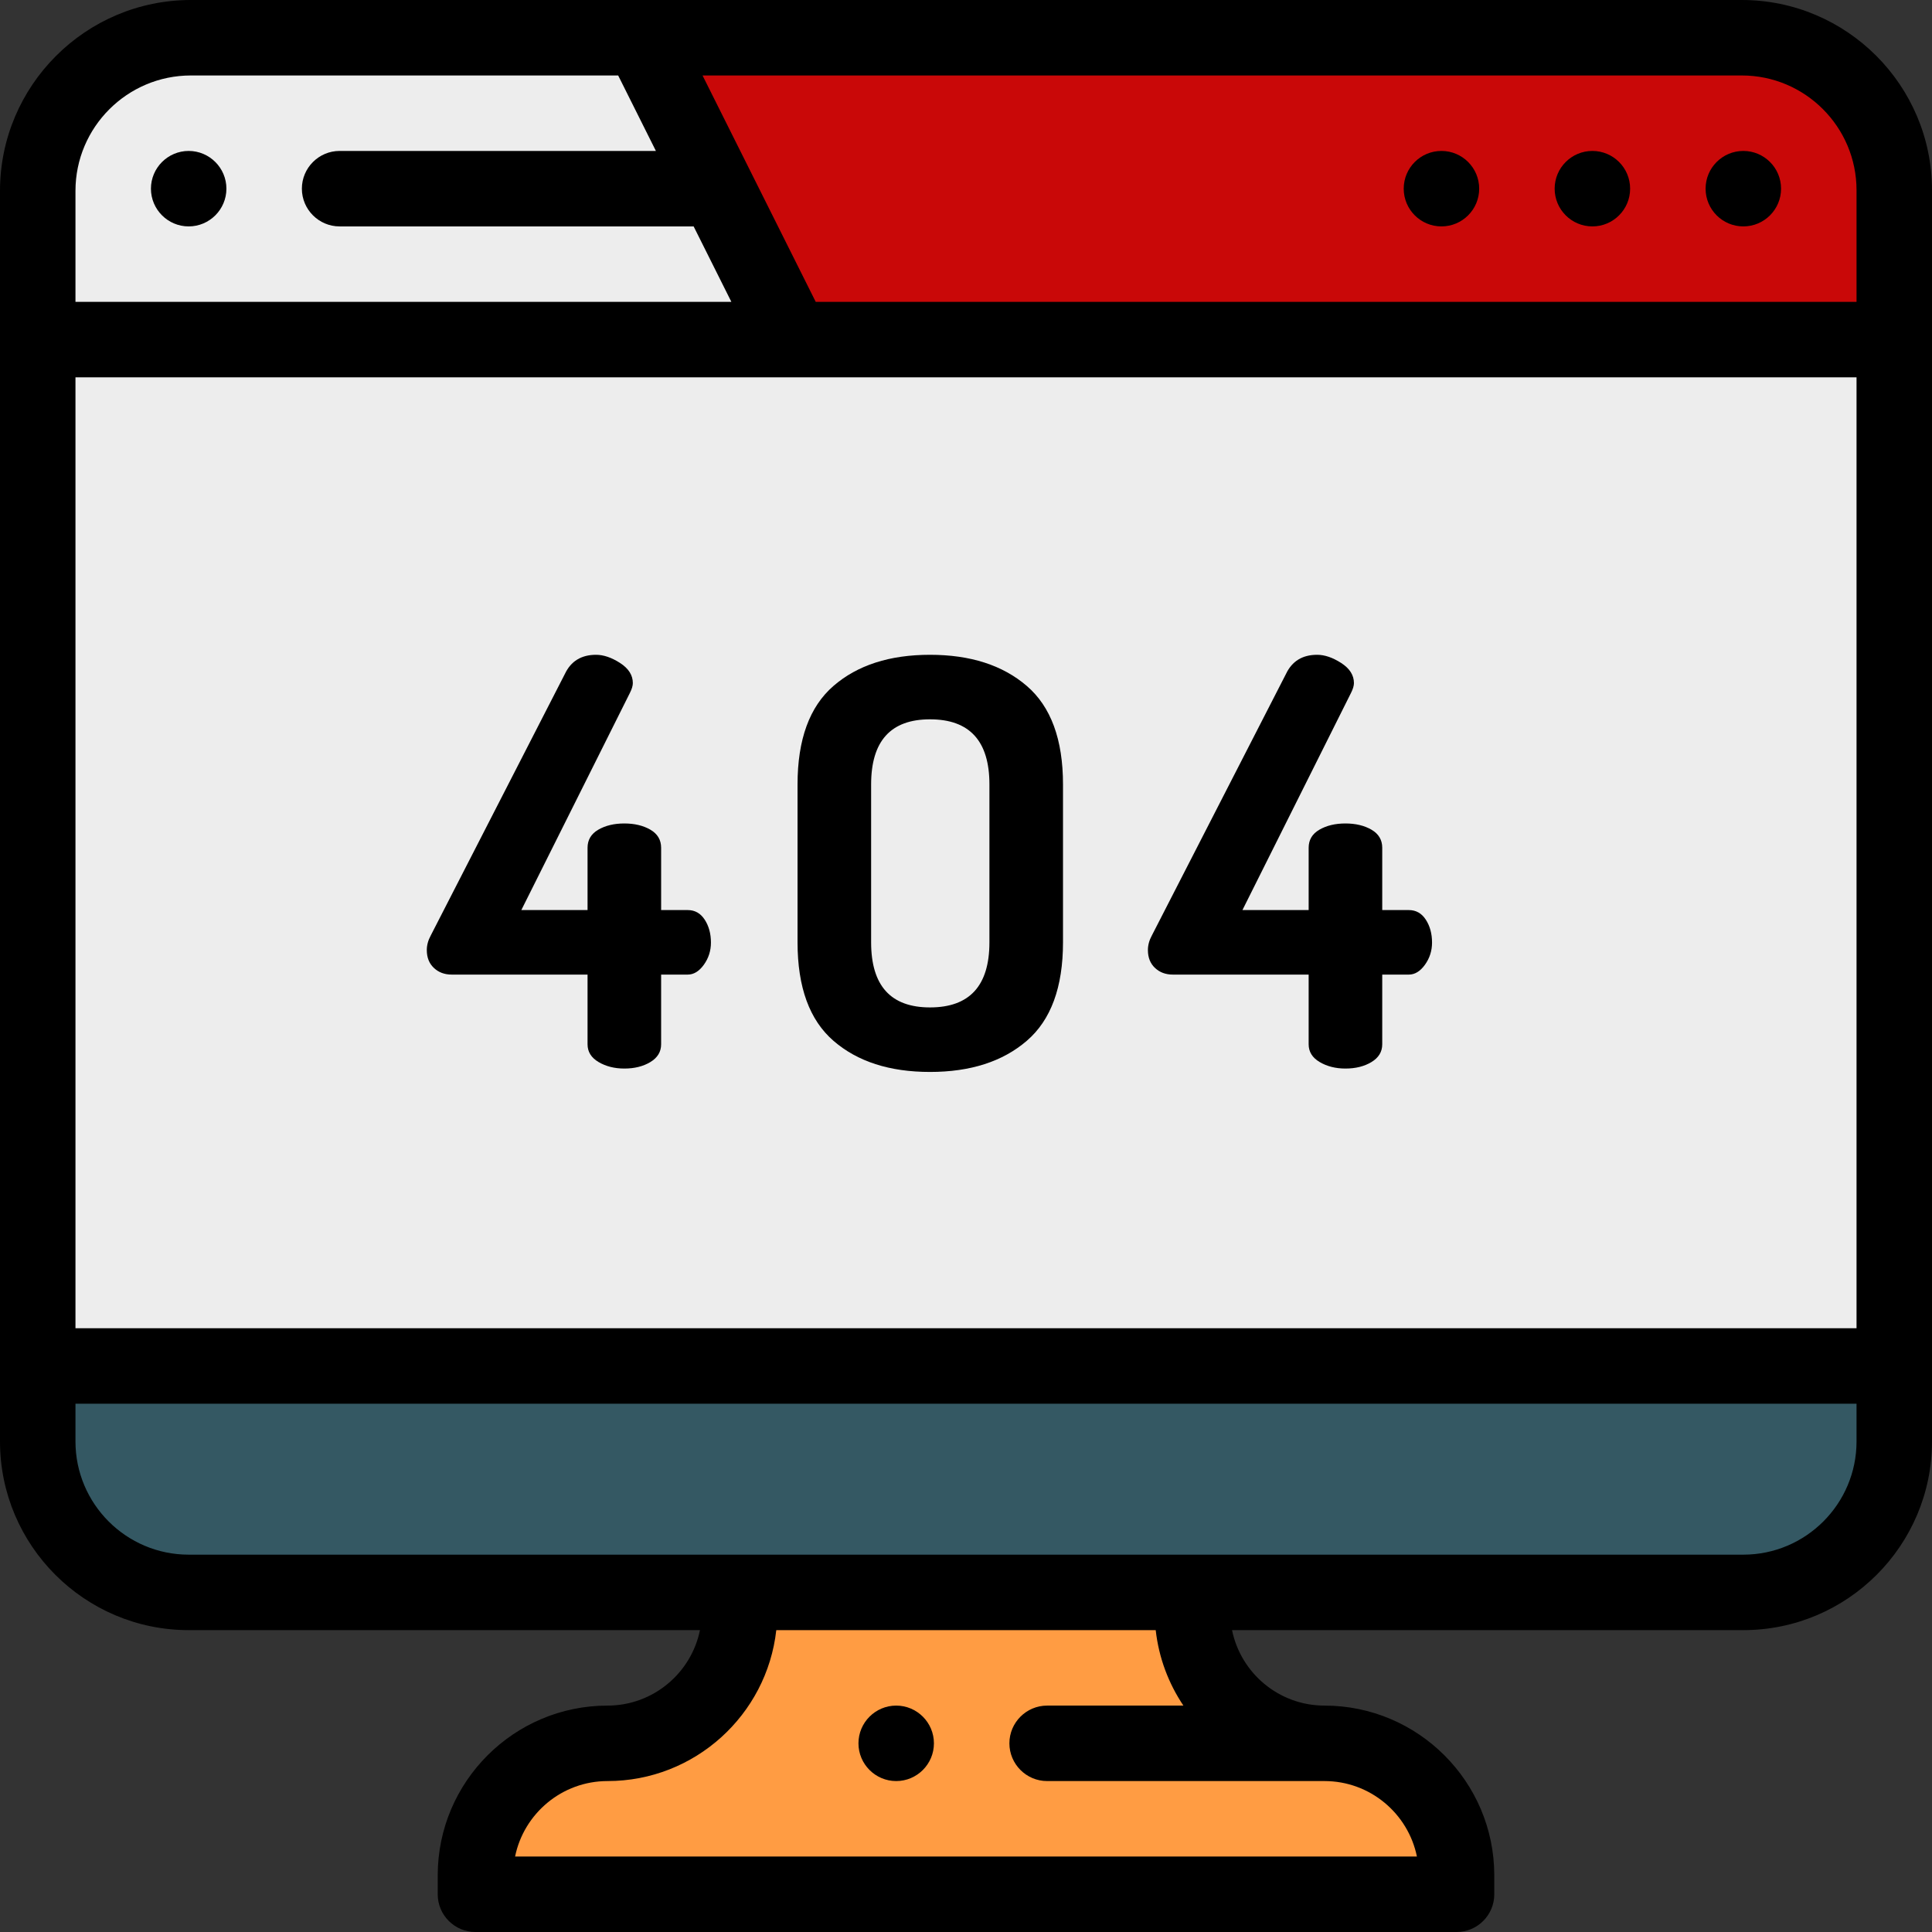 <?xml version="1.0" encoding="iso-8859-1"?>
<!-- Generator: Adobe Illustrator 19.0.0, SVG Export Plug-In . SVG Version: 6.00 Build 0)  -->
<svg xmlns="http://www.w3.org/2000/svg" xmlns:xlink="http://www.w3.org/1999/xlink" version="1.1" id="Layer_1" x="0px" y="0px" viewBox="0 0 512 512" style="enable-background:new 0 0 512 512;" xml:space="preserve" width="512" height="512">
<rect x="0" y="0" width="512" height="512" fill="#333333" stroke="none"/>
<g>
	<path style="fill:#c90808;" d="M170,10h291.594C483.91,10,502,28.09,502,50.406V90H210L170,10z"/>
	<path style="fill:#ededed;" d="M210,90l-40-80H50.585C28.171,10,10,28.171,10,50.585V362h492V90H210z"/>
	<path style="fill:#ff9c43;" d="M196,427v-5h120v5c0,19.33,15.67,35,35,35h0c19.33,0,35,15.67,35,35v5H126v-5   c0-19.33,15.67-35,35-35h0C180.33,462,196,446.33,196,427z"/>
	<path style="fill:#345863;" d="M502,362H10v20c0,22.091,17.909,40,40,40h412c22.091,0,40-17.909,40-40V362z"/>
	<g>#345863
		<path d="M113.107,251.775c0-1.289,0.349-2.578,1.05-3.867l35.55-69.324c1.598-3.369,4.35-5.057,8.25-5.057    c1.999,0,4.125,0.727,6.375,2.174c2.25,1.451,3.375,3.226,3.375,5.326c0,0.7-0.251,1.551-0.75,2.549l-28.8,57.601h17.55v-16.505    c0-2.096,0.949-3.693,2.85-4.795c1.898-1.1,4.2-1.65,6.9-1.65c2.7,0,4.999,0.551,6.9,1.65c1.898,1.102,2.85,2.699,2.85,4.795    v16.505h7.05c1.898,0,3.398,0.849,4.5,2.546c1.099,1.696,1.65,3.721,1.65,6.074c0,2.168-0.625,4.123-1.875,5.867    c-1.251,1.743-2.676,2.613-4.275,2.613h-7.05v18.478c0,1.985-0.952,3.551-2.85,4.699c-1.901,1.148-4.2,1.723-6.9,1.723    c-2.602,0-4.875-0.574-6.825-1.723s-2.925-2.714-2.925-4.699v-18.478h-36c-1.901,0-3.476-0.589-4.725-1.768    C113.731,255.333,113.107,253.754,113.107,251.775z"/>
		<path d="M211.357,249.727v-41.85c0-11.899,3.174-20.6,9.525-26.1c6.349-5.499,14.873-8.25,25.575-8.25    c10.699,0,19.25,2.751,25.65,8.25c6.398,5.5,9.6,14.2,9.6,26.1v41.85c0,11.902-3.201,20.602-9.6,26.1    c-6.4,5.502-14.951,8.25-25.65,8.25c-10.702,0-19.226-2.748-25.575-8.25C214.531,270.328,211.357,261.629,211.357,249.727z     M230.857,249.727c0,11.501,5.199,17.25,15.6,17.25c10.5,0,15.75-5.749,15.75-17.25v-41.85c0-11.498-5.25-17.25-15.75-17.25    c-10.401,0-15.6,5.752-15.6,17.25V249.727z"/>
		<path d="M304.206,251.775c0-1.289,0.349-2.578,1.05-3.867l35.551-69.324c1.598-3.369,4.35-5.057,8.25-5.057    c1.998,0,4.125,0.727,6.375,2.174c2.25,1.451,3.375,3.226,3.375,5.326c0,0.7-0.252,1.551-0.75,2.549l-28.801,57.601h17.551    v-16.505c0-2.096,0.949-3.693,2.85-4.795c1.898-1.1,4.199-1.65,6.9-1.65c2.699,0,4.998,0.551,6.899,1.65    c1.898,1.102,2.851,2.699,2.851,4.795v16.505h7.049c1.898,0,3.398,0.849,4.5,2.546c1.1,1.696,1.65,3.721,1.65,6.074    c0,2.168-0.625,4.123-1.875,5.867c-1.252,1.743-2.676,2.613-4.275,2.613h-7.049v18.478c0,1.985-0.952,3.551-2.851,4.699    c-1.901,1.148-4.2,1.723-6.899,1.723c-2.602,0-4.875-0.574-6.826-1.723c-1.949-1.148-2.924-2.714-2.924-4.699v-18.478h-36    c-1.901,0-3.477-0.589-4.726-1.768C304.83,255.333,304.206,253.754,304.206,251.775z"/>
		<path d="M461.594,0H170H50.585C22.692,0,0,22.692,0,50.585V382c0,27.57,22.43,50,50,50h135.497c-2.323,11.397-12.424,20-24.497,20    c-24.813,0-45,20.187-45,45v5c0,5.522,4.477,10,10,10h260c5.522,0,10-4.478,10-10v-5c0-24.813-20.187-45-45-45    c-12.073,0-22.174-8.603-24.497-20H462c27.57,0,50-22.43,50-50V50.406C512,22.612,489.388,0,461.594,0z M20,100h472v252H20V100z     M461.594,20C478.359,20,492,33.641,492,50.406V80H216.18l-30-60H461.594z M50.585,20H163.82l10,20H90c-5.51,0-10,4.49-10,10    s4.49,10,10,10h93.82l10,20H20V50.585C20,33.721,33.721,20,50.585,20z M313.614,452H277.5c-5.51,0-10,4.49-10,10s4.49,10,10,10    c0,0,72.701,0,73.5,0c12.073,0,22.175,8.604,24.498,20H136.502c2.323-11.396,12.425-20,24.498-20    c23.123,0,42.229-17.531,44.724-40h100.552C307.092,439.343,309.69,446.151,313.614,452z M492,382c0,16.542-13.458,30-30,30H316    H196H50c-16.542,0-30-13.458-30-30v-10h472V382z"/>
		<path d="M462,60c5.52,0,10-4.48,10-10c0-5.521-4.48-10-10-10c-5.521,0-10,4.479-10,10C452,55.52,456.479,60,462,60z"/>
		<path d="M422,60c5.52,0,10-4.48,10-10c0-5.521-4.48-10-10-10c-5.521,0-10,4.479-10,10C412,55.52,416.479,60,422,60z"/>
		<path d="M382,60c5.52,0,10-4.48,10-10c0-5.521-4.48-10-10-10c-5.521,0-10,4.479-10,10C372,55.52,376.479,60,382,60z"/>
		<path d="M237.5,472c5.51,0,10-4.49,10-10s-4.49-10-10-10c-5.51,0-10,4.49-10,10S231.99,472,237.5,472z"/>
		<path d="M50,60c5.51,0,10-4.49,10-10s-4.49-10-10-10c-5.51,0-10,4.49-10,10S44.49,60,50,60z"/>
	</g>
</g>















</svg>
